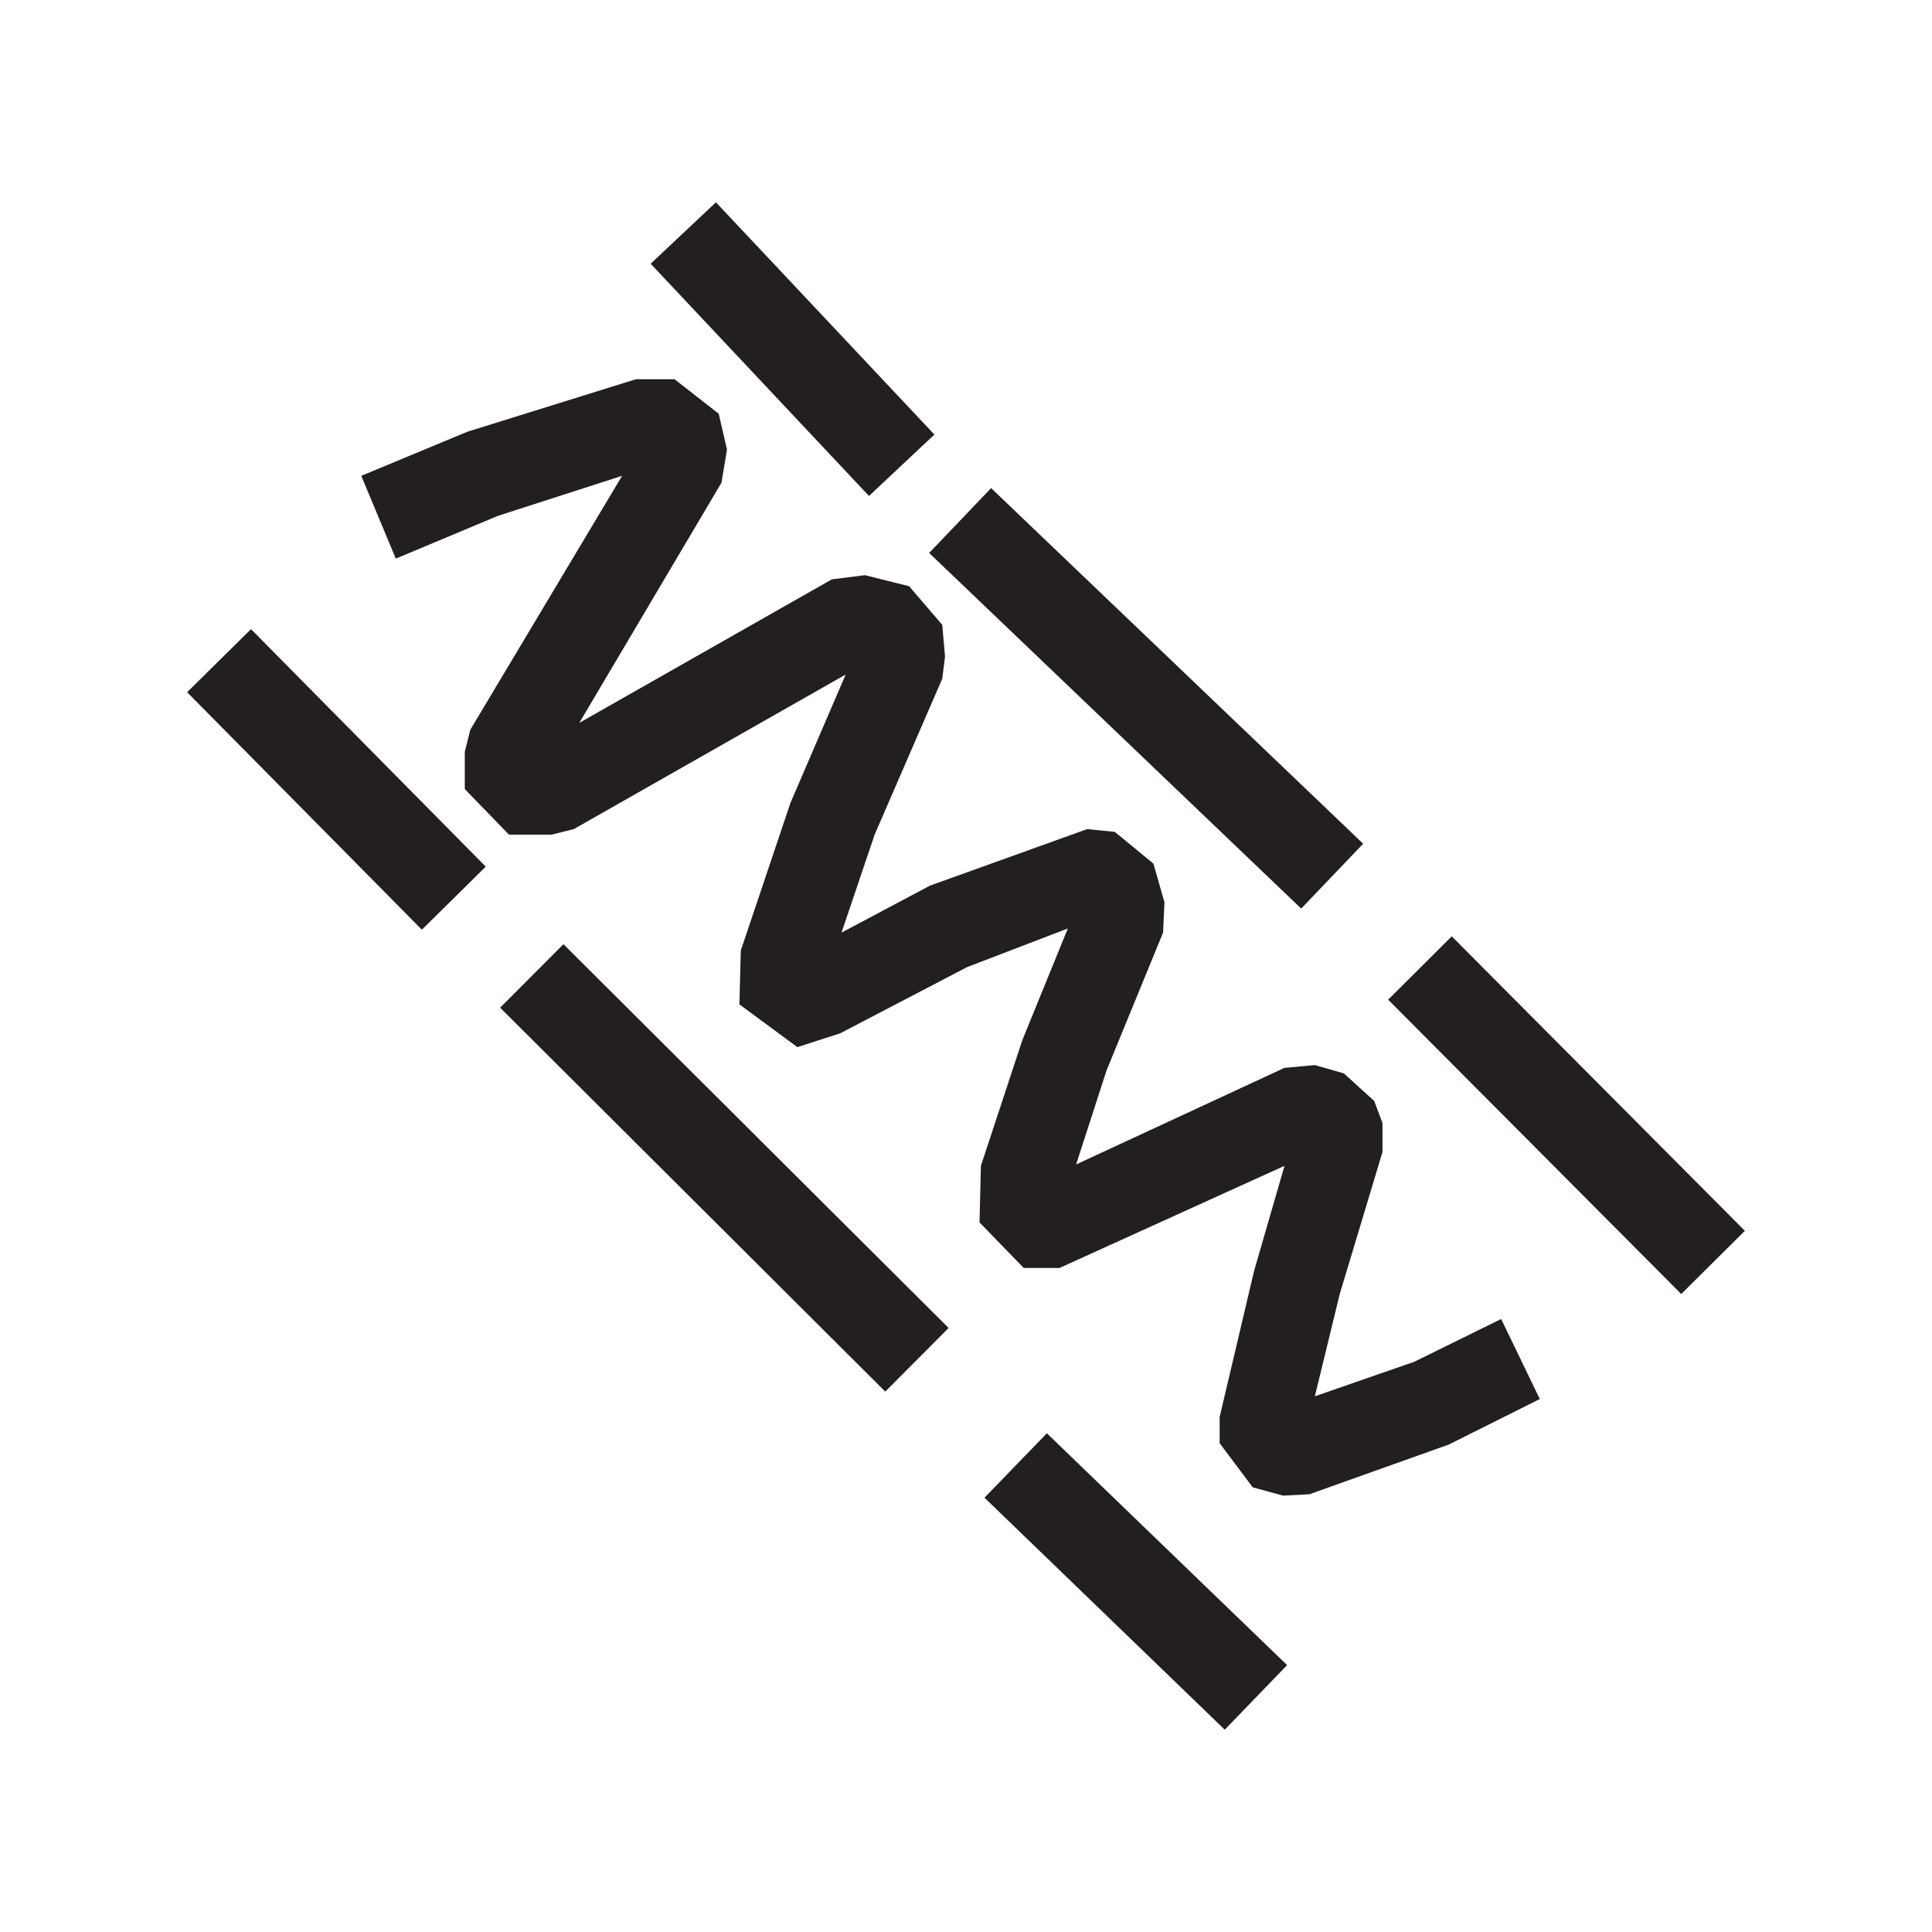 <svg width="14" height="14" viewBox="0 0 14 14" fill="none" xmlns="http://www.w3.org/2000/svg">
<path d="M9.298 10.838L9.078 10.778L8.838 10.458V10.268L9.088 9.208L9.308 8.448L7.678 9.188H7.418L7.098 8.858L7.108 8.448L7.408 7.538L7.738 6.728L7.008 7.008L6.088 7.488L5.778 7.588L5.358 7.278L5.368 6.888L5.728 5.818L6.128 4.888L4.158 6.008L3.998 6.048H3.688L3.368 5.718V5.448L3.408 5.288L4.508 3.448L3.608 3.738L2.868 4.048L2.618 3.448L3.388 3.128L4.608 2.748H4.888L5.208 2.998L5.268 3.258L5.228 3.498L4.198 5.238L6.028 4.198L6.268 4.168L6.588 4.248L6.828 4.528L6.848 4.758L6.828 4.918L6.338 6.048L6.098 6.758L6.738 6.418L7.878 6.008L8.078 6.028L8.358 6.258L8.438 6.538L8.428 6.758L8.018 7.758L7.798 8.438L9.308 7.738L9.528 7.718L9.738 7.778L9.958 7.978L10.018 8.138V8.348L9.708 9.378L9.528 10.118L10.248 9.868L10.878 9.558L11.158 10.138L10.498 10.468L9.488 10.828L9.298 10.838Z" fill="#231F20"/>
<path d="M5.188 1.466L4.715 1.911L6.297 3.594L6.771 3.149L5.188 1.466Z" fill="#231F20"/>
<path d="M1.819 4.559L1.356 5.016L3.057 6.737L3.52 6.28L1.819 4.559Z" fill="#231F20"/>
<path d="M7.182 3.537L6.733 4.007L9.429 6.584L9.878 6.114L7.182 3.537Z" fill="#231F20"/>
<path d="M10.52 6.785L10.059 7.244L12.183 9.377L12.644 8.919L10.52 6.785Z" fill="#231F20"/>
<path d="M4.083 6.842L3.624 7.302L6.415 10.084L6.874 9.623L4.083 6.842Z" fill="#231F20"/>
<path d="M7.586 10.386L7.134 10.853L8.875 12.534L9.327 12.066L7.586 10.386Z" fill="#231F20"/>
</svg>
